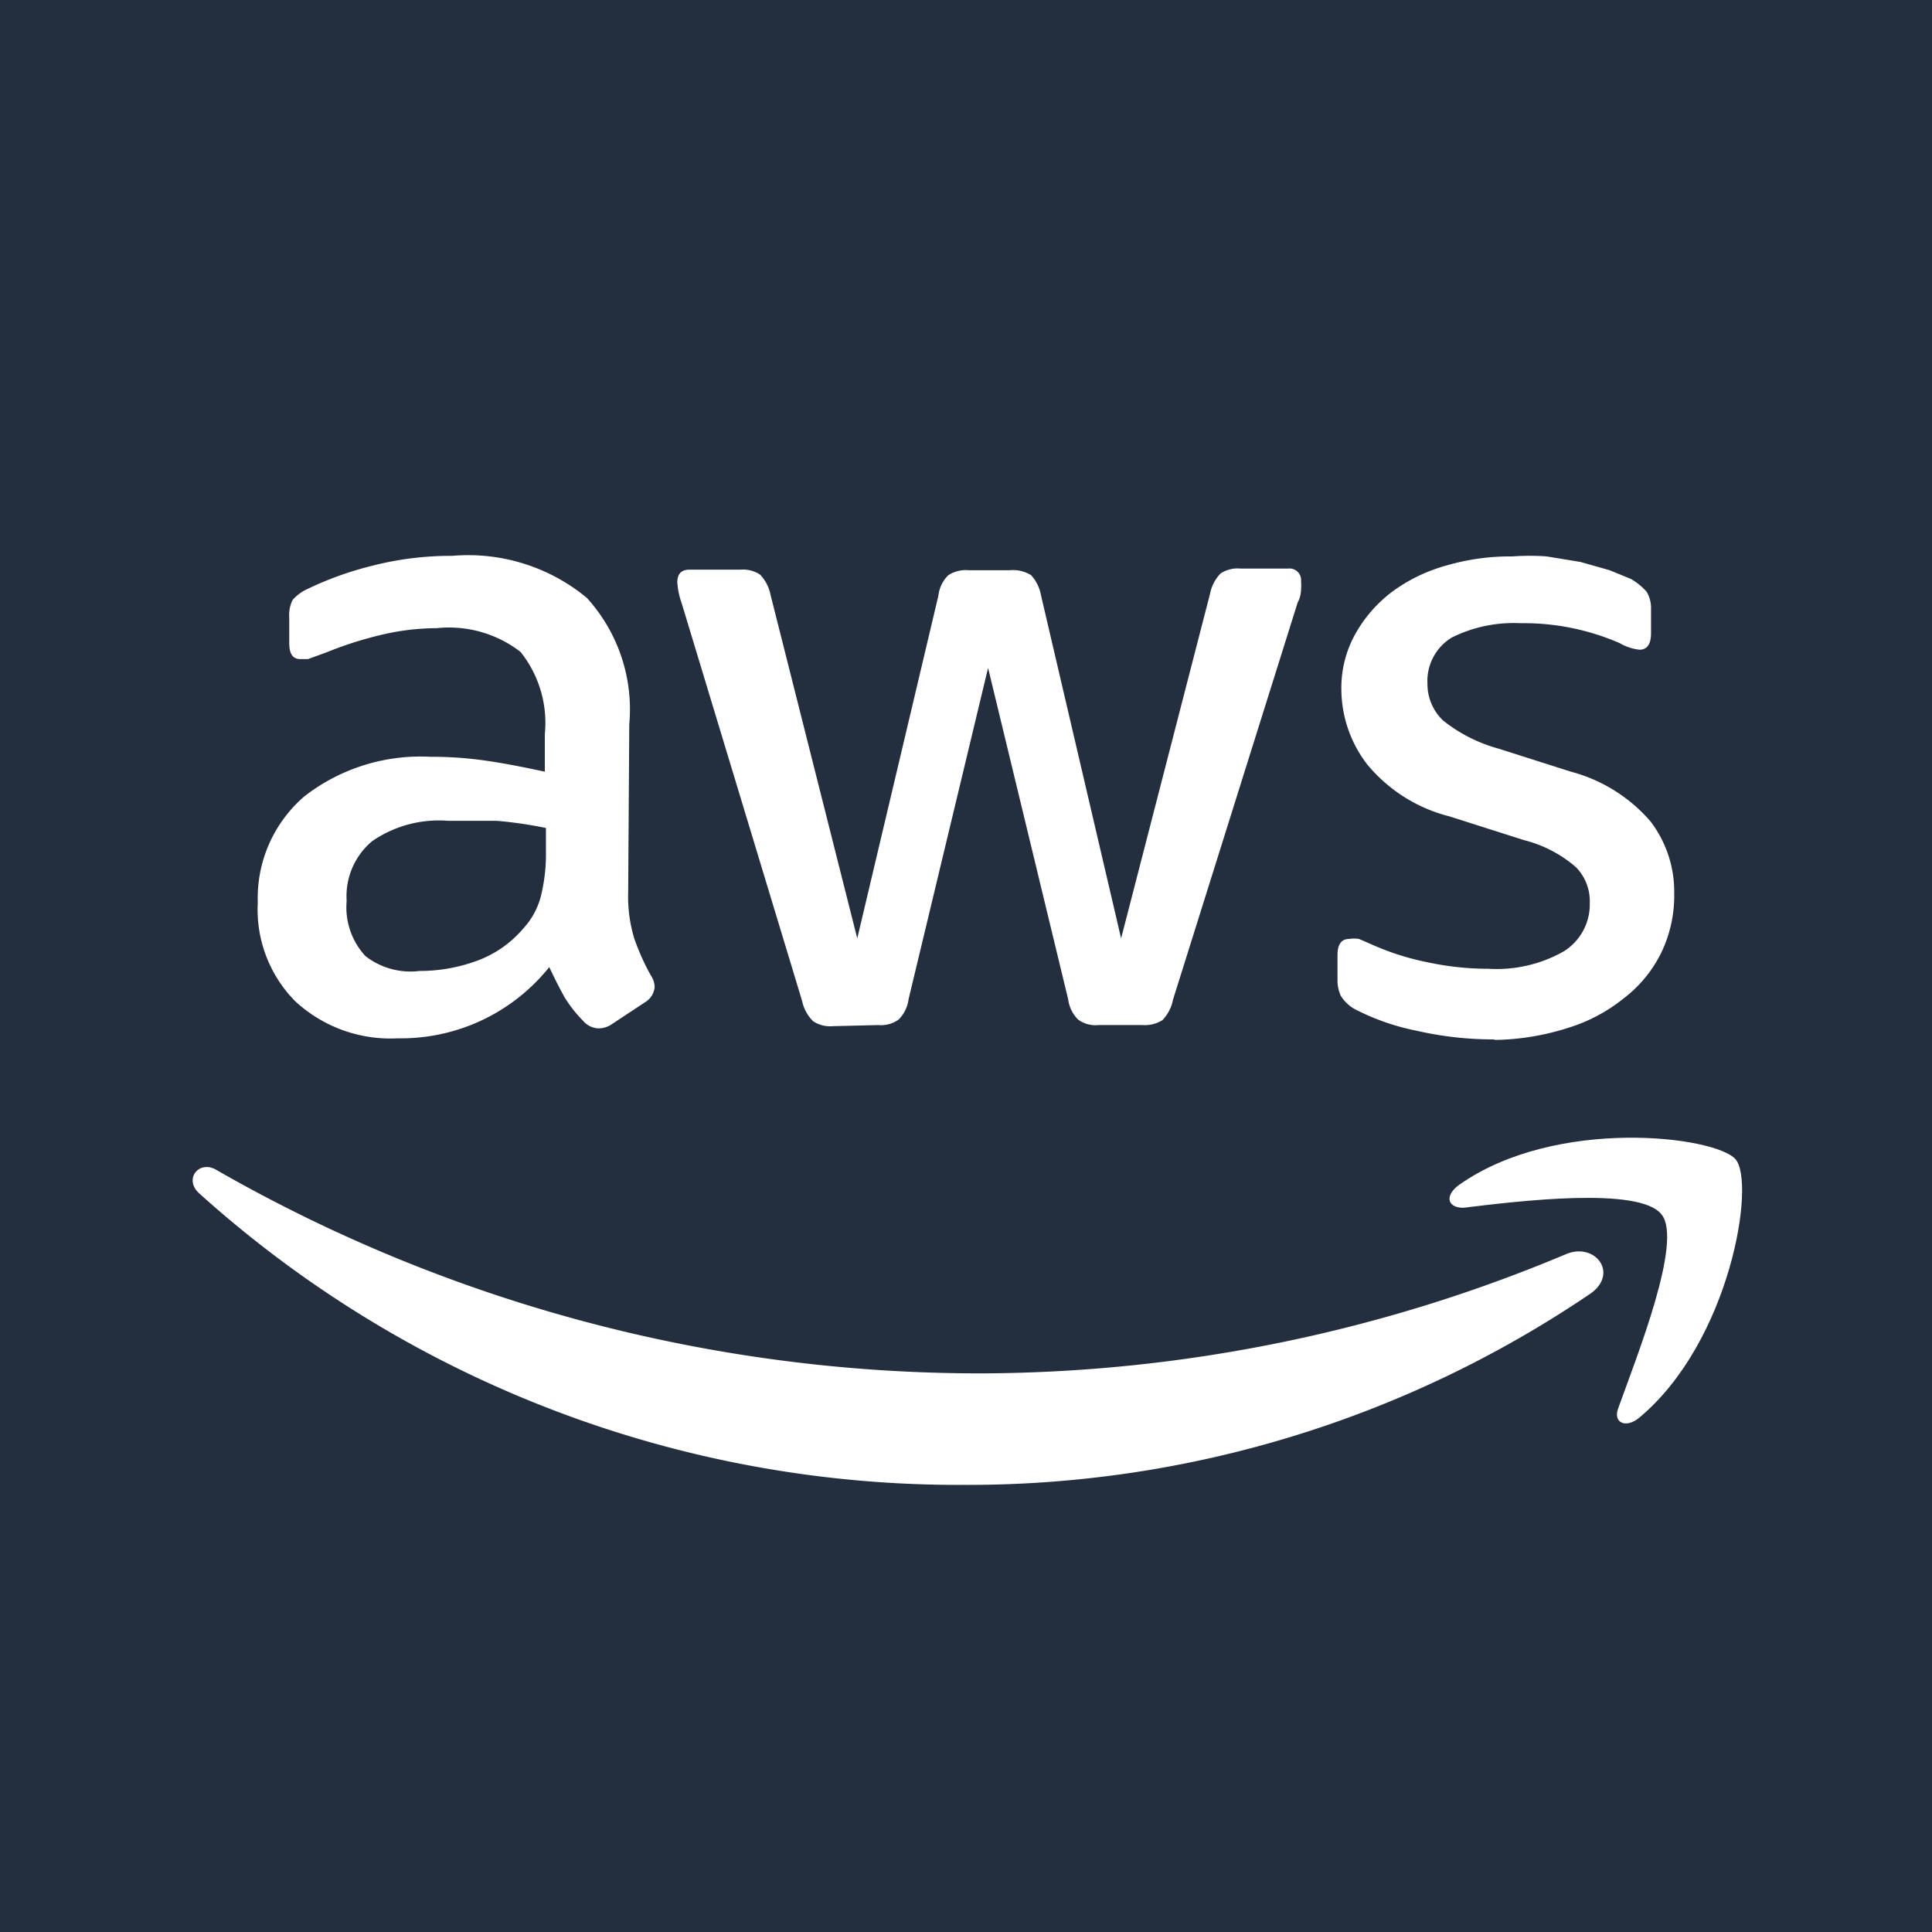 <svg xmlns="http://www.w3.org/2000/svg" version="1.1" id="svg17" width="35" height="35"><defs id="defs4"><style id="style2">.cls-3{fill:#fff;fill-rule:evenodd}</style></defs><g id="Working"><path id="rect8" fill="#232f3e" d="M0 0h35v35H0z"/><path d="M11.38 16.17a2.6 2.6 0 0 0 .11.83 4.22 4.22 0 0 0 .3.67.4.4 0 0 1 .07.21.36.36 0 0 1-.18.28l-.59.39a.43.43 0 0 1-.24.08.38.38 0 0 1-.28-.13 2.38 2.38 0 0 1-.34-.43c-.09-.16-.18-.34-.28-.55a3.44 3.44 0 0 1-2.74 1.29 2.54 2.54 0 0 1-1.86-.67 2.36 2.36 0 0 1-.68-1.79 2.43 2.43 0 0 1 .84-1.92 3.43 3.43 0 0 1 2.29-.72 6.75 6.75 0 0 1 1 .07c.35.05.7.12 1.07.2v-.68a2.06 2.06 0 0 0-.44-1.49 2.12 2.12 0 0 0-1.52-.43 4.4 4.4 0 0 0-1 .12 6.85 6.85 0 0 0-1 .32l-.33.12h-.14c-.14 0-.2-.1-.2-.29v-.46a.62.62 0 0 1 .06-.32.78.78 0 0 1 .27-.2 6 6 0 0 1 1.17-.42 5.7 5.7 0 0 1 1.45-.18 3.37 3.37 0 0 1 2.44.76 3 3 0 0 1 .77 2.29zM7.6 17.59a3 3 0 0 0 1-.17 2 2 0 0 0 .88-.6 1.36 1.36 0 0 0 .32-.59 3.18 3.18 0 0 0 .09-.81V15a7.52 7.52 0 0 0-.89-.13h-.88a2.13 2.13 0 0 0-1.38.37 1.3 1.3 0 0 0-.46 1.08 1.3 1.3 0 0 0 .34 1 1.33 1.33 0 0 0 .98.27zm7.49 1a.56.56 0 0 1-.36-.09.73.73 0 0 1-.2-.37l-2.18-7.2a1.39 1.39 0 0 1-.08-.38c0-.15.07-.23.22-.23h.92a.56.56 0 0 1 .36.09.74.74 0 0 1 .19.37L15.53 17 17 10.79a.61.61 0 0 1 .18-.37.59.59 0 0 1 .37-.09h.75a.62.62 0 0 1 .38.09.74.74 0 0 1 .18.37L20.31 17l1.61-6.24a.74.74 0 0 1 .19-.37.56.56 0 0 1 .36-.09h.87a.21.21 0 0 1 .23.23 1 1 0 0 1 0 .15s0 .13-.06.23l-2.26 7.2a.74.74 0 0 1-.19.37.6.6 0 0 1-.36.09h-.8a.53.53 0 0 1-.37-.1.64.64 0 0 1-.18-.37l-1.45-6-1.44 6a.64.64 0 0 1-.18.37.55.55 0 0 1-.37.1zm12 .24a6.29 6.29 0 0 1-1.44-.16 4.21 4.21 0 0 1-1.07-.37.69.69 0 0 1-.29-.26.66.66 0 0 1-.06-.27v-.47c0-.19.07-.29.21-.29a.57.57 0 0 1 .18 0l.23.1a4.76 4.76 0 0 0 1 .32 5.24 5.24 0 0 0 1.11.12 2.47 2.47 0 0 0 1.36-.31 1 1 0 0 0 .48-.88.88.88 0 0 0-.25-.65 2.29 2.29 0 0 0-.94-.49l-1.35-.43a2.83 2.83 0 0 1-1.49-.94 2.24 2.24 0 0 1-.47-1.36 2 2 0 0 1 .25-1 2.47 2.47 0 0 1 .67-.77 3 3 0 0 1 1-.48 4.1 4.1 0 0 1 1.18-.16 4.4 4.4 0 0 1 .62 0l.61.1.53.15.39.16a1.18 1.18 0 0 1 .28.23.57.57 0 0 1 .08.31v.44q0 .3-.21.3a.92.92 0 0 1-.36-.12 4.35 4.35 0 0 0-1.8-.36 2.51 2.51 0 0 0-1.24.26.92.92 0 0 0-.44.84.91.91 0 0 0 .28.66 2.78 2.78 0 0 0 1 .51l1.32.42a2.88 2.88 0 0 1 1.44.9 2.1 2.1 0 0 1 .43 1.31 2.38 2.38 0 0 1-.24 1.08 2.34 2.34 0 0 1-.68.82 3 3 0 0 1-1 .53 4.59 4.59 0 0 1-1.35.22z" id="path10" fill="#fff"/><path class="cls-3" d="M28.82 23.43a20.07 20.07 0 0 1-11.35 3.47 20.54 20.54 0 0 1-13.86-5.28c-.29-.26 0-.62.32-.42a27.81 27.81 0 0 0 13.86 3.68 27.54 27.54 0 0 0 10.58-2.16c.52-.22.96.34.45.71z" id="path12" fill="#fff" fill-rule="evenodd"/><path class="cls-3" d="M30.1 22c-.4-.51-2.6-.24-3.59-.12-.3 0-.34-.23-.07-.42 1.75-1.23 4.63-.88 5-.46.37.42-.09 3.3-1.74 4.68-.25.21-.49.09-.38-.18.34-.95 1.17-3.02.78-3.5z" id="path14" fill="#fff" fill-rule="evenodd"/></g></svg>
